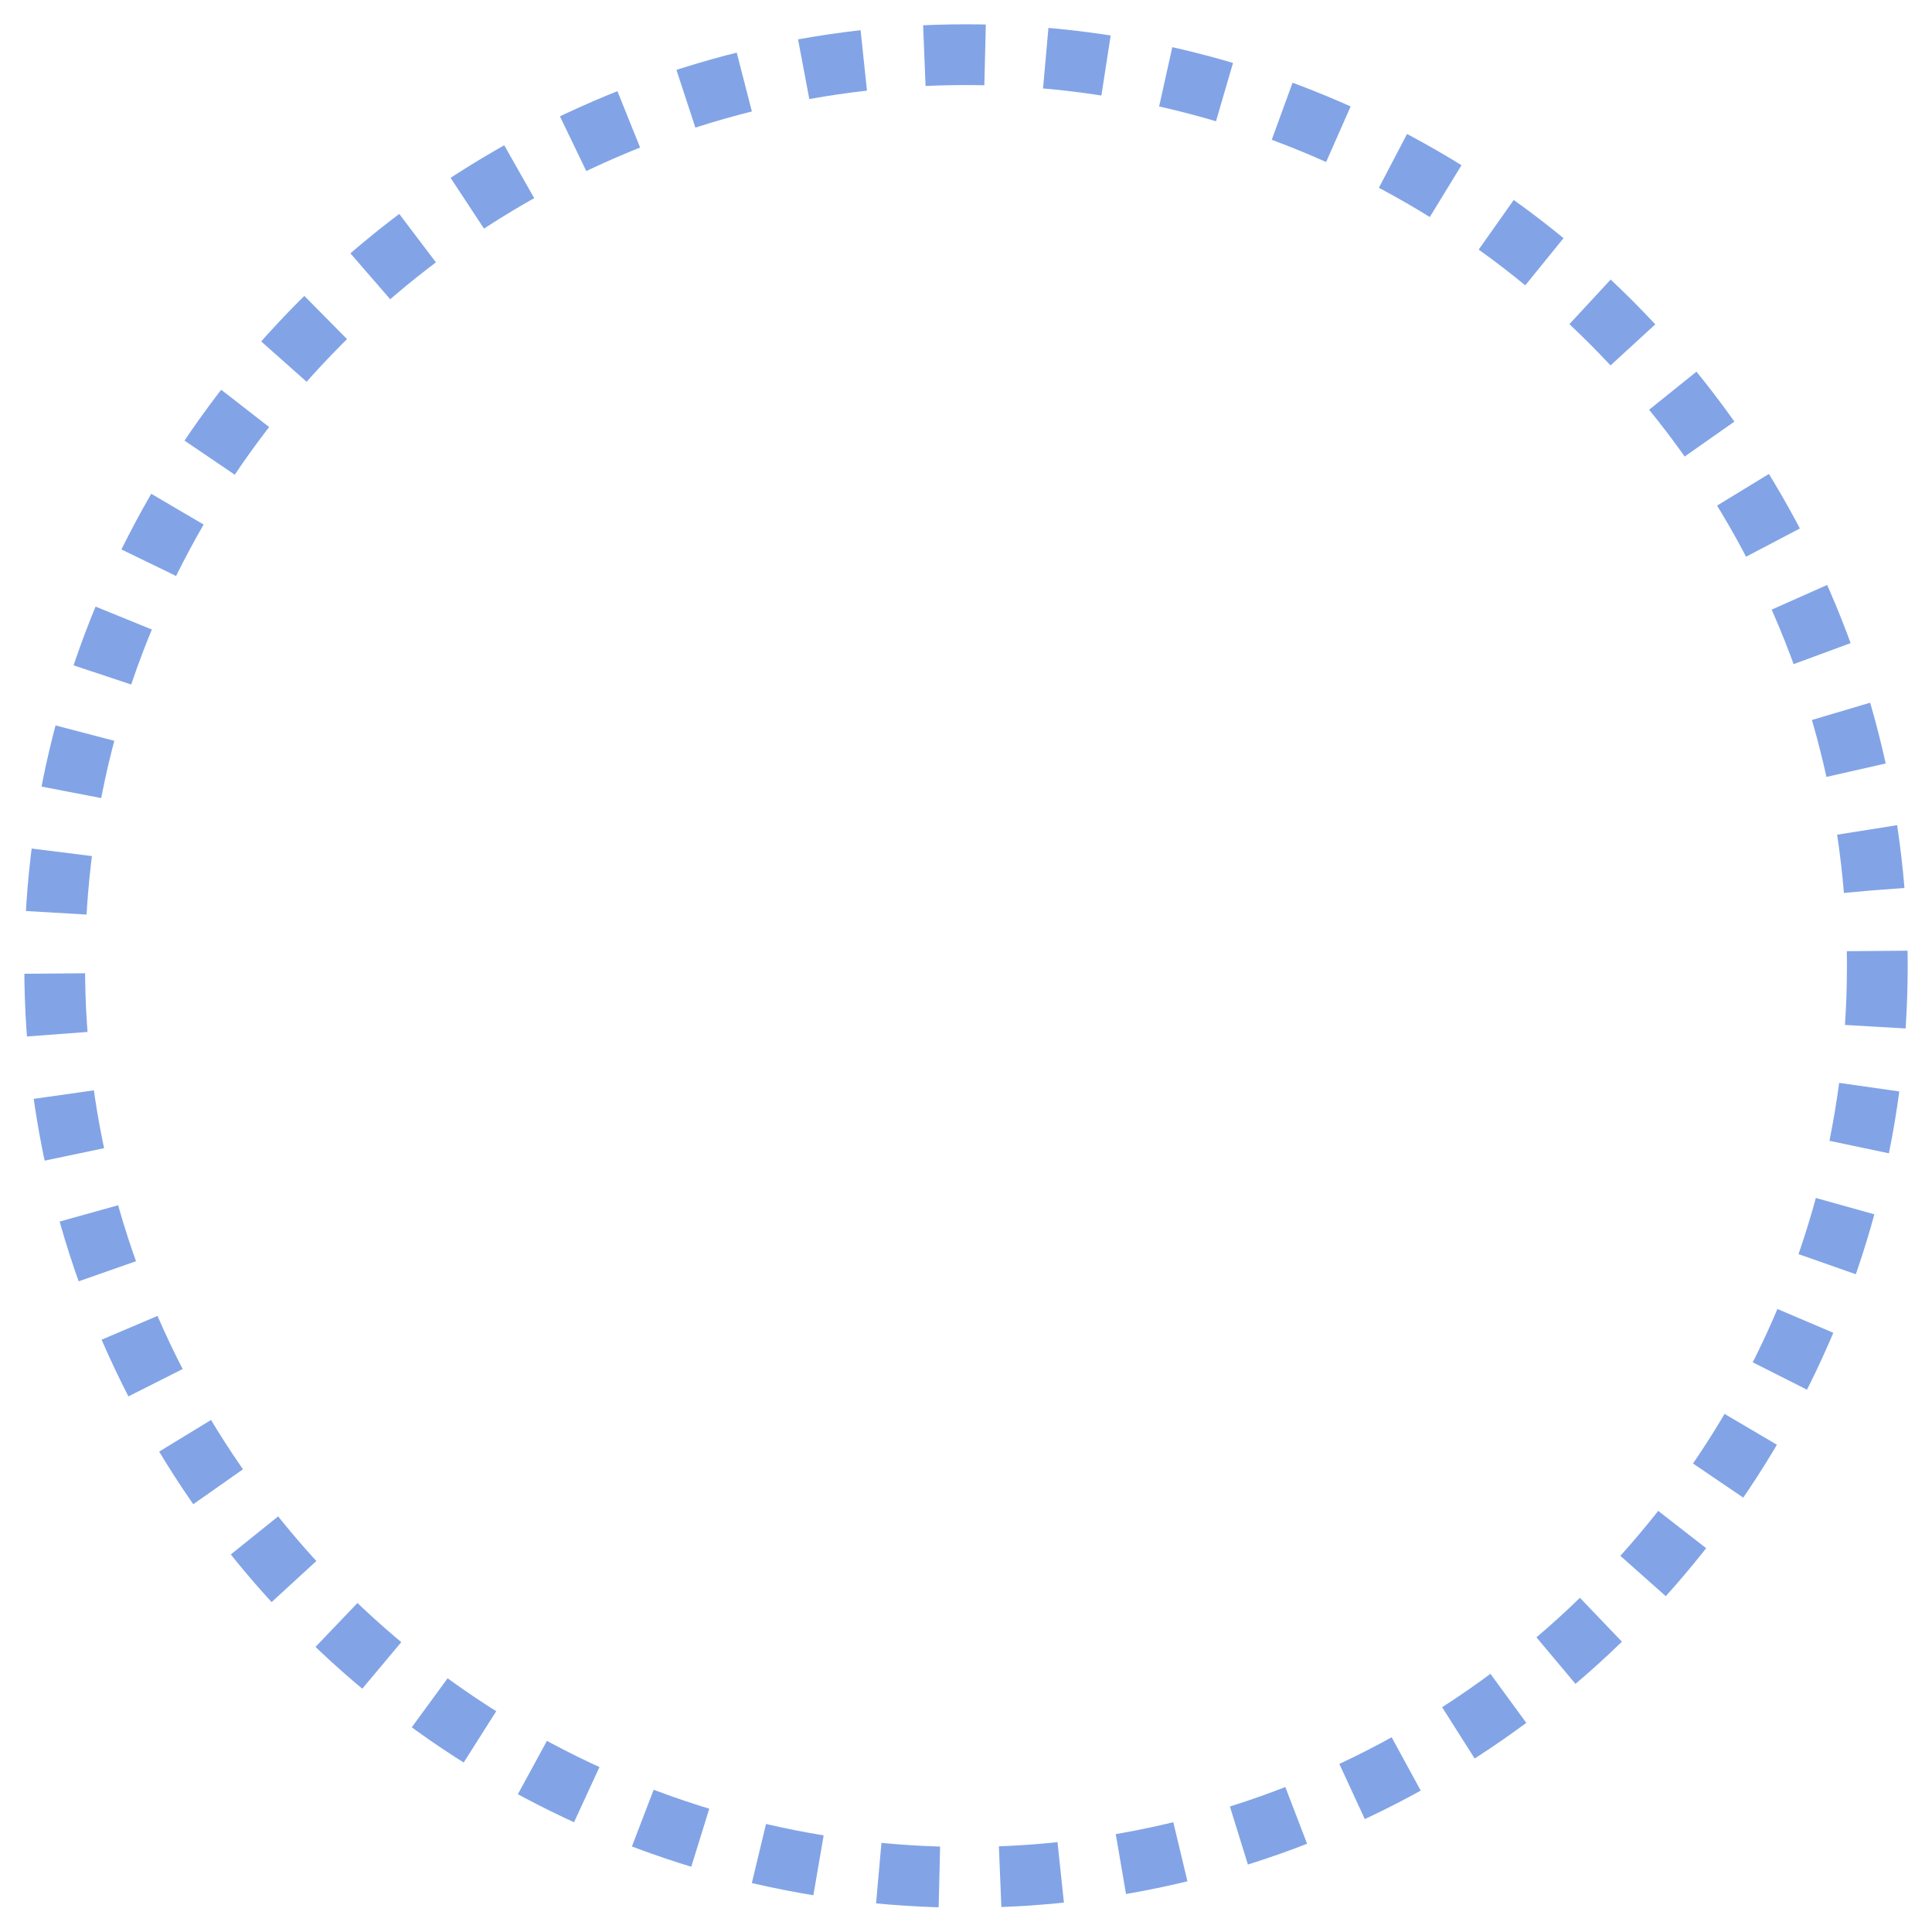 <svg width="159" height="159" viewBox="0 0 159 159" fill="none" xmlns="http://www.w3.org/2000/svg">
<g clip-path="url(#clip0_107_1176)" filter="url(#filter0_f_107_1176)">
<circle cx="79.5" cy="79.5" r="75" stroke="#82A4E6" stroke-width="5" stroke-dasharray="5 5"/>
</g>
<defs>
<filter id="filter0_f_107_1176" x="0" y="0" width="159" height="159" filterUnits="userSpaceOnUse" color-interpolation-filters="sRGB">
<feFlood flood-opacity="0" result="BackgroundImageFix"/>
<feBlend mode="normal" in="SourceGraphic" in2="BackgroundImageFix" result="shape"/>
<feGaussianBlur stdDeviation="1" result="effect1_foregroundBlur_107_1176"/>
</filter>
<clipPath id="clip0_107_1176">
<rect width="155" height="155" fill="white" transform="translate(2 2)"/>
</clipPath>
</defs>
</svg>
